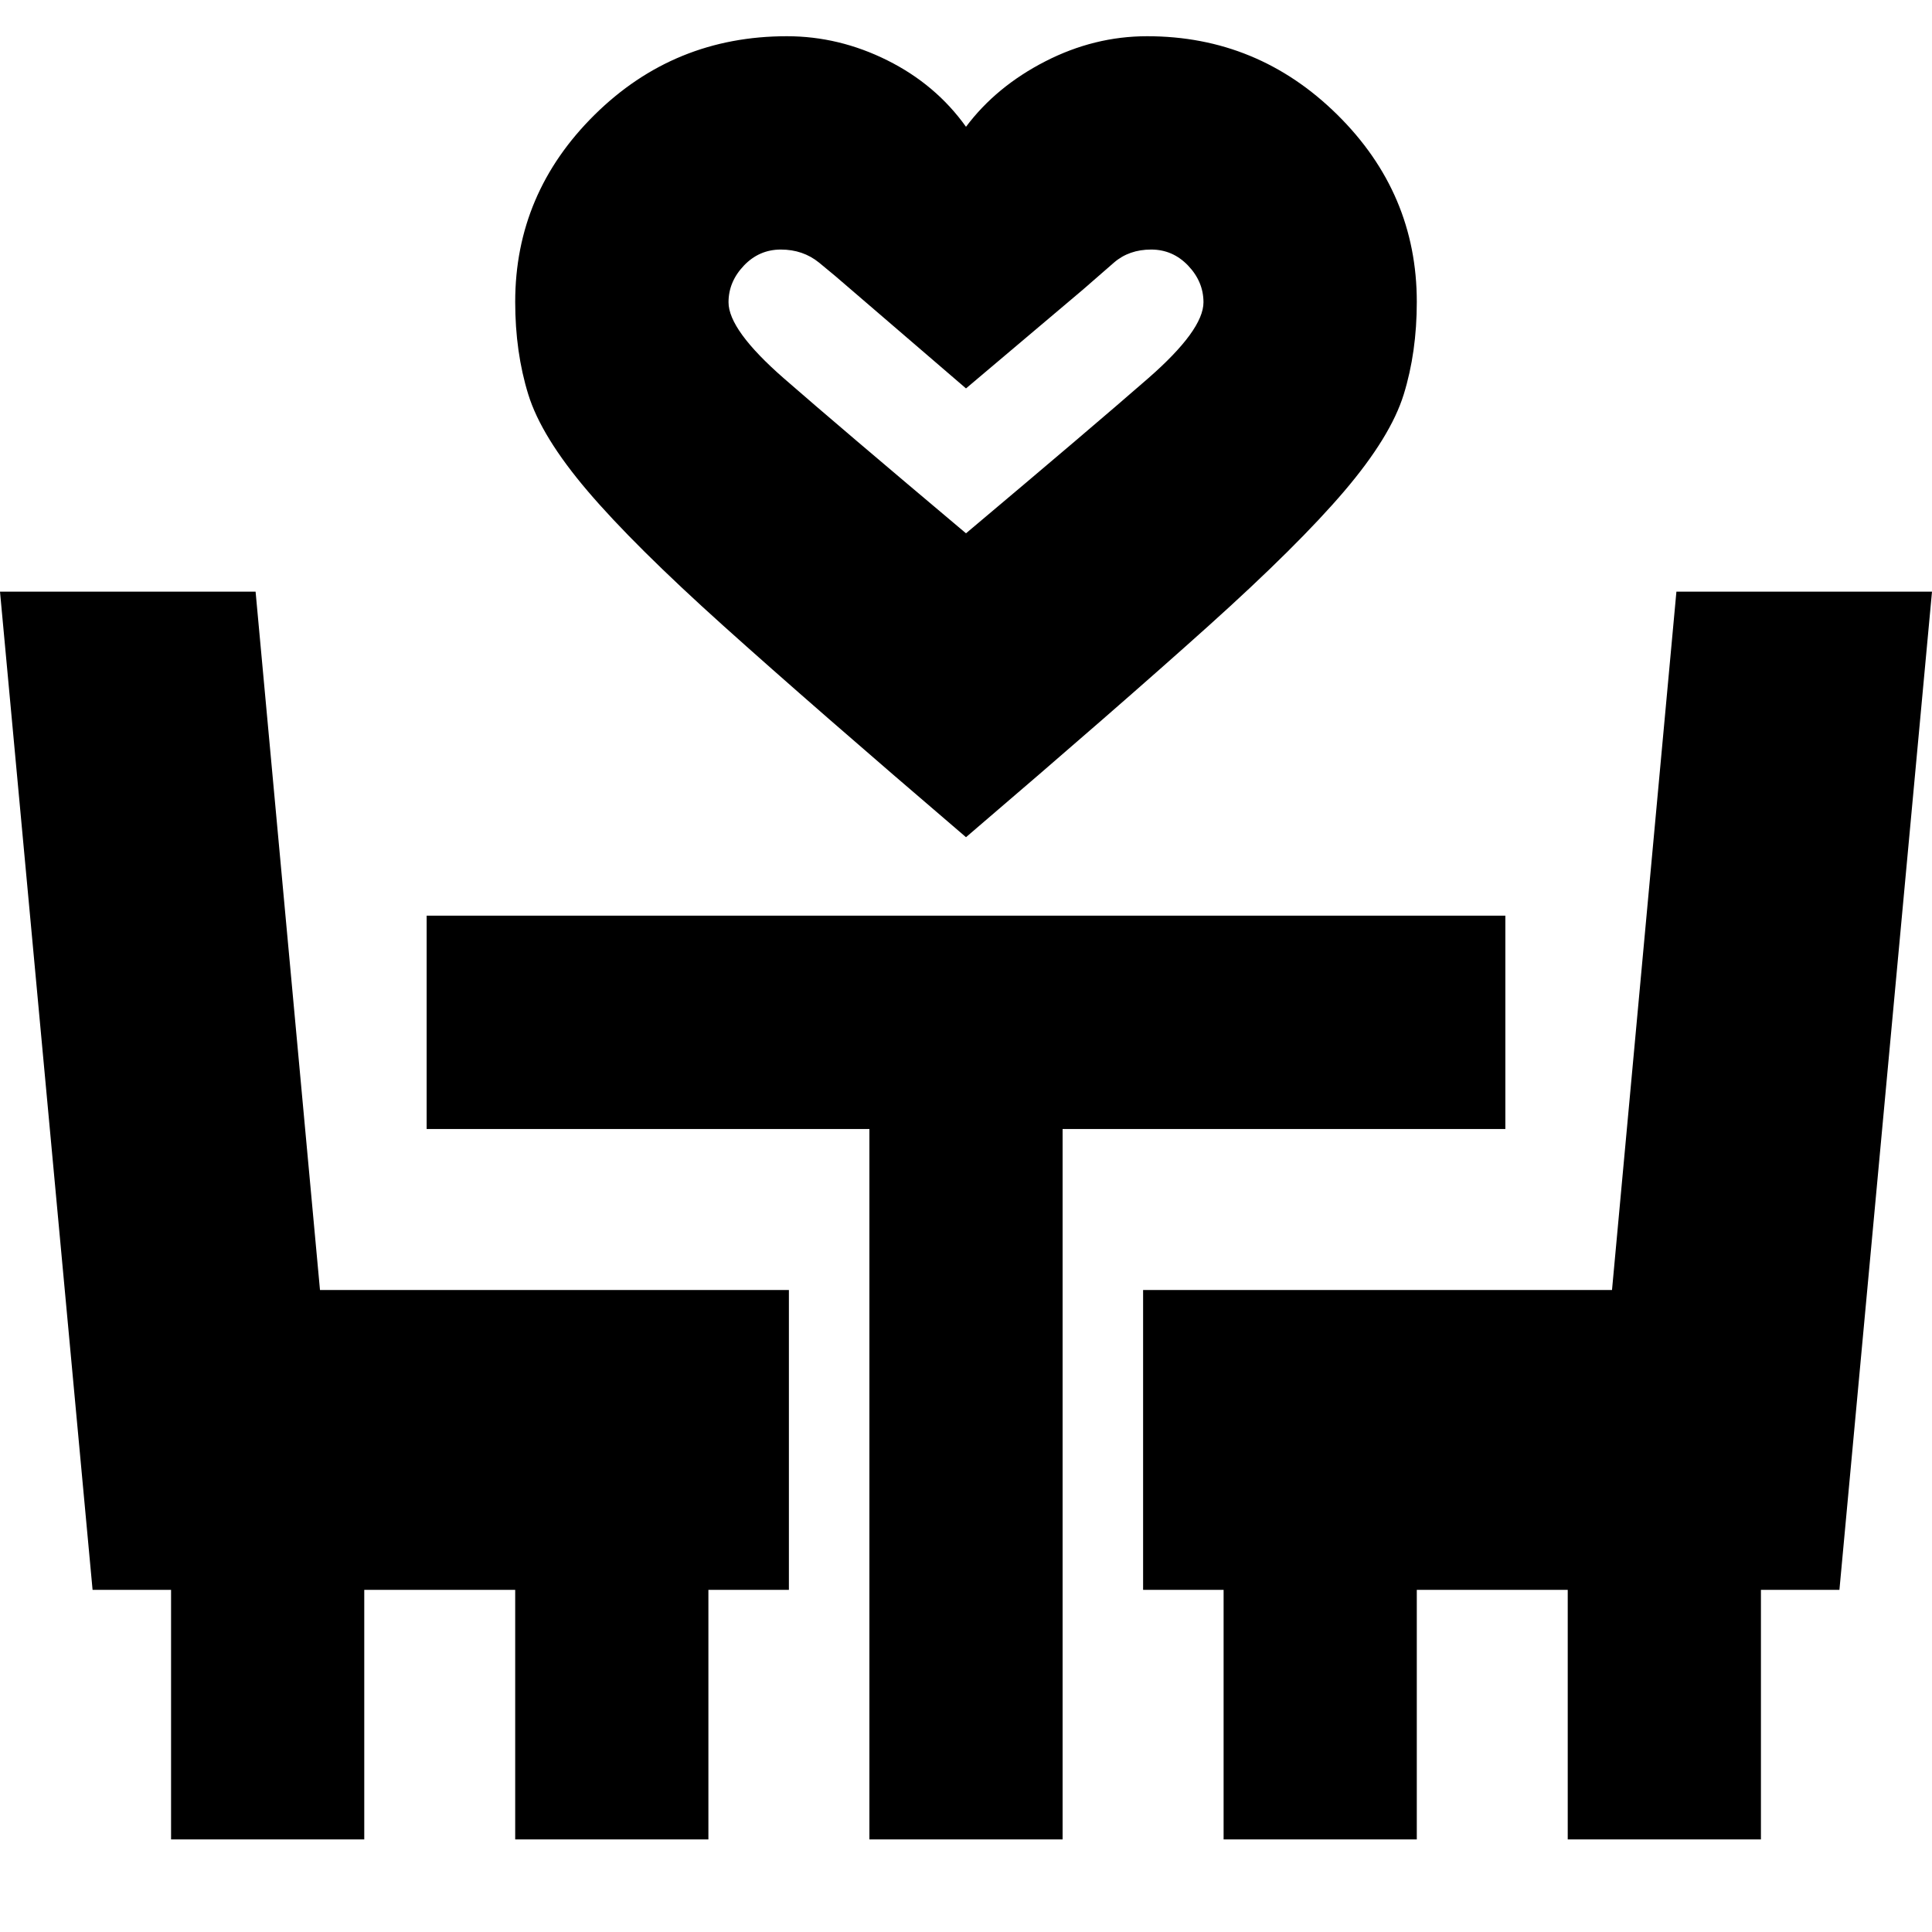 <svg xmlns="http://www.w3.org/2000/svg" height="24" viewBox="0 -960 960 960" width="24"><path d="M480-544q-76-65-120.5-105T292-716q-23-27-29.5-48t-6.5-46q0-54 39.5-93t95.5-39q25.9 0 49.95 12Q465-918 480-897q15-20 39.38-32.5Q543.75-942 570-942q55 0 94.5 39t39.5 93q0 25-6.5 46T668-716q-23 27-67.5 67T480-544Zm0-151q63-53 90.5-77t27.5-37.8q0-10.2-7.61-18.2T572-836q-11 0-18.5 6.5T538-816l-58 49-57-49q-8-7-16-13.5t-19-6.5q-10.78 0-18.39 8-7.61 8-7.61 18.2 0 13.8 27.5 37.8 27.5 24 90.5 77Zm0 0ZM85-46v-124H46L0-666h127l32 347h233v149h-40v124h-96v-124h-75v124H85Zm347 0v-353H212v-106h536v106H528v353h-96Zm176 0v-124h-40v-149h233l32-347h127l-46 496h-39v124h-96v-124h-75v124h-96Z"/></svg>
